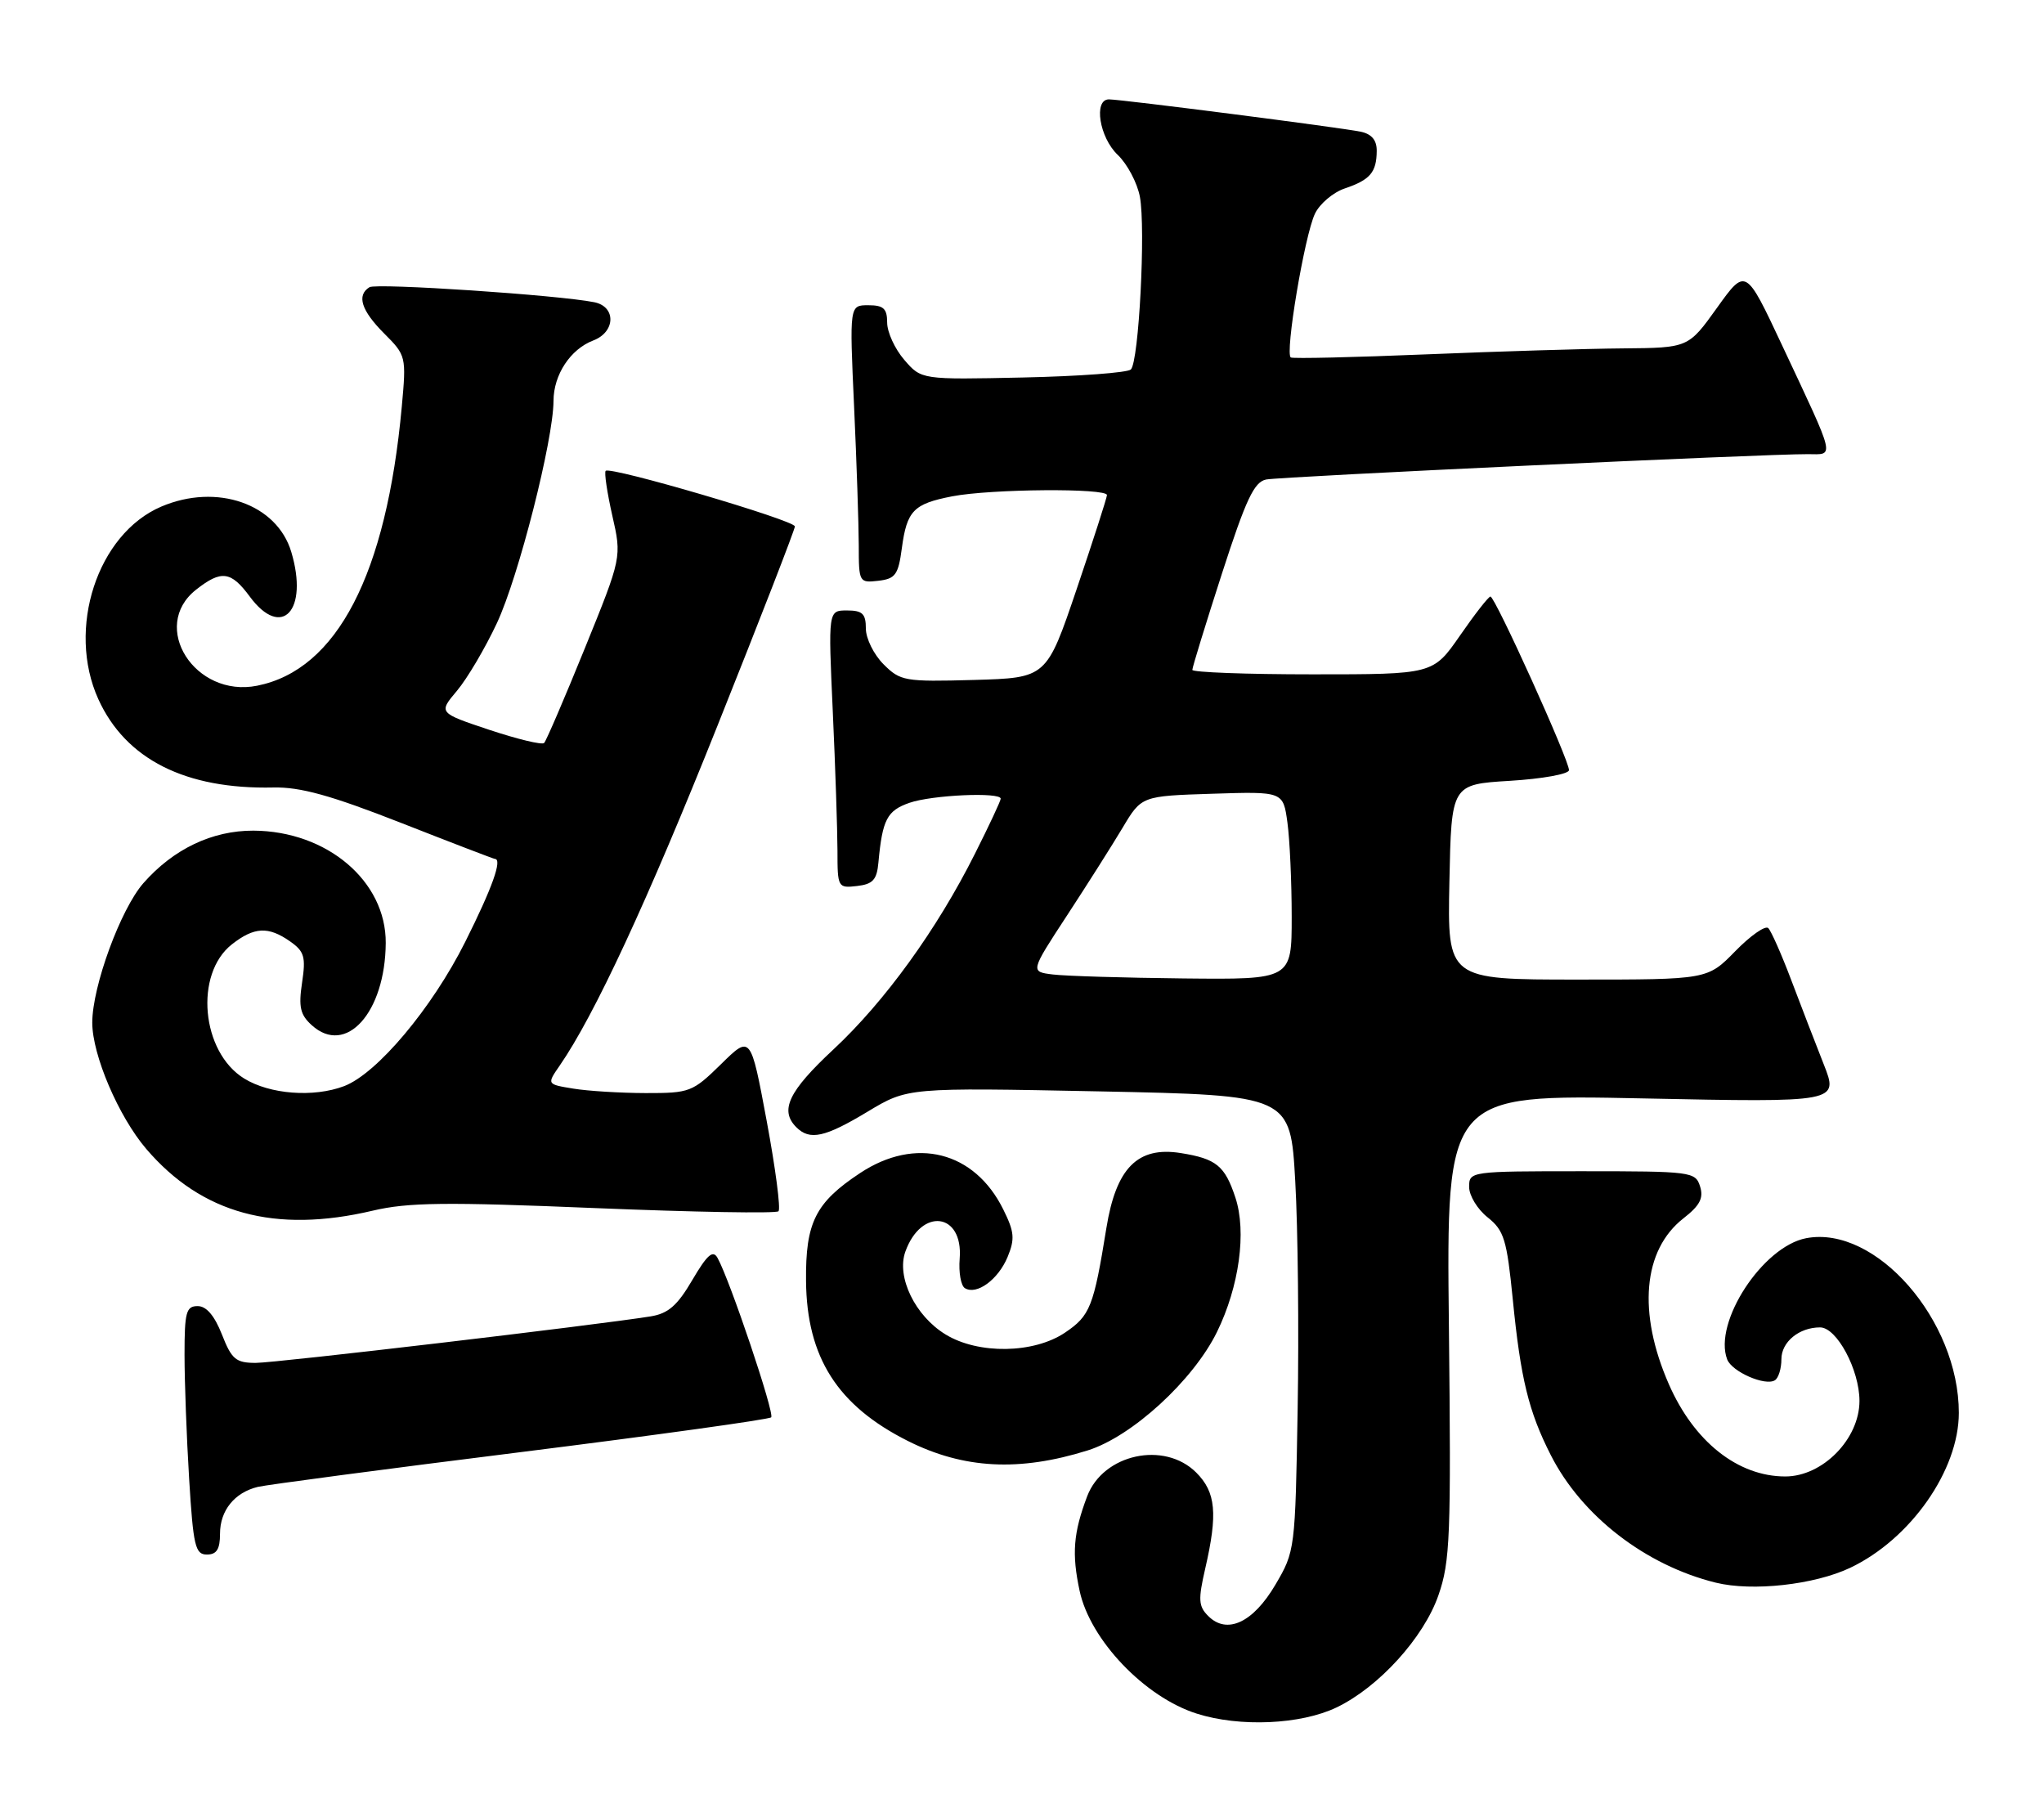 <?xml version="1.0" encoding="UTF-8" standalone="no"?>
<!DOCTYPE svg PUBLIC "-//W3C//DTD SVG 1.1//EN" "http://www.w3.org/Graphics/SVG/1.1/DTD/svg11.dtd" >
<svg xmlns="http://www.w3.org/2000/svg" xmlns:xlink="http://www.w3.org/1999/xlink" version="1.1" viewBox="0 0 288 256">
 <g >
 <path fill="currentColor"
d=" M 188.32 240.54 C 194.26 237.69 200.59 230.73 202.67 224.75 C 204.33 219.99 204.47 216.48 204.15 186.84 C 203.79 154.17 203.79 154.17 231.44 154.74 C 259.09 155.31 259.09 155.31 256.95 149.90 C 255.78 146.93 253.71 141.58 252.36 138.00 C 251.01 134.43 249.56 131.16 249.15 130.75 C 248.74 130.34 246.65 131.80 244.50 134.00 C 240.59 138.00 240.59 138.00 222.27 138.00 C 203.94 138.00 203.94 138.00 204.22 124.25 C 204.50 110.50 204.50 110.50 212.76 110.00 C 217.31 109.72 221.04 109.05 221.07 108.50 C 221.13 107.17 210.64 83.99 210.00 84.04 C 209.72 84.06 207.79 86.53 205.71 89.54 C 201.92 95.00 201.92 95.00 184.96 95.00 C 175.63 95.00 168.00 94.71 168.00 94.37 C 168.00 94.02 169.87 87.93 172.16 80.84 C 175.56 70.32 176.71 67.88 178.41 67.55 C 180.54 67.14 248.84 63.94 254.73 63.98 C 258.52 64.00 258.75 64.95 251.08 48.61 C 245.97 37.72 245.97 37.72 241.93 43.36 C 237.89 49.00 237.89 49.00 228.69 49.08 C 223.64 49.12 211.18 49.50 201.00 49.92 C 190.82 50.34 182.22 50.54 181.88 50.36 C 181.01 49.91 183.81 33.16 185.28 30.10 C 185.95 28.70 187.85 27.09 189.50 26.54 C 193.05 25.34 193.96 24.27 193.98 21.27 C 194.00 19.76 193.28 18.89 191.75 18.56 C 189.00 17.98 158.00 14.00 156.25 14.00 C 154.05 14.00 154.90 19.37 157.49 21.82 C 158.83 23.10 160.24 25.75 160.61 27.72 C 161.44 32.18 160.47 50.94 159.34 52.05 C 158.88 52.50 152.05 53.01 144.16 53.18 C 129.82 53.49 129.82 53.49 127.41 50.69 C 126.08 49.15 125.00 46.79 125.00 45.44 C 125.00 43.47 124.49 43.00 122.34 43.00 C 119.69 43.00 119.69 43.00 120.34 57.25 C 120.70 65.09 120.99 73.89 121.00 76.82 C 121.00 82.03 121.06 82.13 123.75 81.82 C 126.16 81.54 126.57 80.98 127.07 77.23 C 127.78 71.94 128.71 70.98 134.17 69.92 C 139.60 68.87 156.01 68.74 155.97 69.75 C 155.95 70.16 154.03 76.12 151.70 83.00 C 147.46 95.50 147.46 95.50 137.22 95.79 C 127.46 96.06 126.86 95.95 124.49 93.58 C 123.12 92.21 122.00 89.95 122.00 88.55 C 122.00 86.46 121.52 86.00 119.34 86.00 C 116.69 86.00 116.69 86.00 117.34 100.25 C 117.70 108.09 117.99 116.89 118.00 119.82 C 118.00 125.03 118.06 125.13 120.75 124.82 C 122.99 124.56 123.55 123.95 123.77 121.50 C 124.33 115.46 124.98 114.20 128.14 113.10 C 131.33 111.99 141.00 111.56 141.00 112.52 C 141.00 112.81 139.37 116.30 137.37 120.27 C 132.02 130.94 124.67 141.10 117.42 147.85 C 111.11 153.73 109.82 156.42 112.20 158.80 C 114.10 160.70 116.22 160.24 122.26 156.60 C 127.90 153.21 127.90 153.21 154.86 153.75 C 181.82 154.30 181.82 154.30 182.50 166.40 C 182.88 173.05 183.03 187.50 182.84 198.50 C 182.50 218.30 182.47 218.55 179.71 223.24 C 176.57 228.59 172.88 230.31 170.24 227.66 C 168.86 226.29 168.81 225.35 169.82 220.96 C 171.60 213.24 171.32 210.22 168.55 207.45 C 164.05 202.96 155.43 204.84 153.18 210.80 C 151.23 215.96 151.00 218.90 152.12 224.12 C 153.60 231.03 161.29 239.09 168.62 241.41 C 174.69 243.34 183.27 242.96 188.32 240.54 Z  M 260.69 220.87 C 269.20 216.83 276.00 207.13 276.00 199.04 C 276.00 185.99 264.31 172.59 254.51 174.43 C 248.37 175.58 241.37 186.30 243.36 191.51 C 244.03 193.25 248.71 195.30 250.08 194.45 C 250.59 194.14 251.00 192.80 251.00 191.48 C 251.00 189.05 253.49 187.00 256.45 187.00 C 258.80 187.00 261.99 192.96 262.00 197.35 C 262.00 202.71 256.82 208.00 251.55 208.00 C 244.87 208.00 238.69 203.11 235.14 195.00 C 230.72 184.91 231.49 176.11 237.18 171.65 C 239.52 169.83 240.06 168.78 239.54 167.14 C 238.89 165.07 238.33 165.00 222.93 165.00 C 207.16 165.00 207.00 165.02 207.00 167.21 C 207.00 168.43 208.17 170.36 209.61 171.50 C 211.93 173.35 212.31 174.62 213.15 183.04 C 214.25 194.20 215.39 198.87 218.50 204.98 C 222.85 213.56 231.86 220.52 241.75 222.96 C 246.90 224.23 255.65 223.26 260.69 220.87 Z  M 31.00 216.07 C 31.00 212.80 33.04 210.27 36.32 209.47 C 37.52 209.18 54.16 206.97 73.31 204.58 C 92.45 202.18 108.36 199.97 108.66 199.67 C 109.18 199.16 102.84 180.32 101.10 177.21 C 100.45 176.05 99.65 176.75 97.55 180.32 C 95.44 183.93 94.15 185.05 91.67 185.45 C 83.77 186.71 38.90 192.00 36.03 192.00 C 33.24 192.00 32.64 191.50 31.27 188.00 C 30.22 185.34 29.08 184.00 27.85 184.00 C 26.23 184.00 26.00 184.85 26.00 190.84 C 26.00 194.61 26.29 202.48 26.65 208.34 C 27.23 217.81 27.51 219.00 29.15 219.00 C 30.53 219.00 31.00 218.25 31.00 216.07 Z  M 153.26 204.33 C 159.51 202.37 168.14 194.45 171.48 187.63 C 174.61 181.23 175.66 173.54 174.07 168.72 C 172.59 164.23 171.38 163.24 166.37 162.44 C 160.30 161.47 157.26 164.53 155.89 173.00 C 154.10 184.09 153.60 185.35 150.07 187.73 C 145.67 190.70 137.86 190.82 133.24 188.00 C 128.95 185.39 126.29 179.92 127.56 176.34 C 129.80 170.07 135.74 170.82 135.22 177.31 C 135.06 179.25 135.39 181.12 135.95 181.47 C 137.61 182.49 140.64 180.28 141.97 177.08 C 143.02 174.53 142.93 173.54 141.35 170.36 C 137.30 162.19 129.00 160.09 121.20 165.25 C 114.89 169.42 113.49 172.22 113.57 180.46 C 113.67 191.22 118.00 198.02 127.92 203.00 C 135.78 206.94 143.62 207.35 153.26 204.33 Z  M 52.50 170.56 C 57.49 169.38 62.77 169.32 83.80 170.19 C 97.71 170.76 109.37 170.97 109.69 170.64 C 110.02 170.31 109.27 164.59 108.03 157.93 C 105.77 145.81 105.77 145.81 101.60 149.91 C 97.58 153.85 97.19 154.00 90.96 153.99 C 87.41 153.98 82.82 153.70 80.77 153.36 C 77.04 152.75 77.04 152.75 78.86 150.12 C 83.77 143.01 91.22 126.96 101.10 102.22 C 107.10 87.21 112.00 74.59 112.00 74.16 C 112.00 73.31 86.00 65.67 85.34 66.33 C 85.12 66.55 85.54 69.38 86.27 72.62 C 87.61 78.50 87.61 78.50 82.41 91.31 C 79.55 98.36 76.96 104.37 76.67 104.67 C 76.37 104.97 72.90 104.13 68.95 102.82 C 61.77 100.42 61.77 100.42 64.39 97.31 C 65.83 95.60 68.37 91.30 70.02 87.77 C 73.07 81.25 77.97 62.00 77.99 56.47 C 78.00 52.79 80.37 49.19 83.60 47.96 C 86.73 46.77 86.83 43.21 83.75 42.58 C 78.80 41.57 53.05 39.85 52.06 40.46 C 50.22 41.60 50.90 43.74 54.13 46.98 C 57.22 50.07 57.26 50.21 56.61 57.31 C 54.44 80.94 47.49 94.35 36.24 96.60 C 27.47 98.36 21.04 88.26 27.63 83.07 C 31.18 80.28 32.54 80.45 35.19 84.04 C 39.69 90.13 43.52 86.02 41.04 77.75 C 39.01 70.98 30.55 68.03 22.72 71.37 C 13.72 75.21 9.35 88.58 13.86 98.51 C 17.71 106.97 26.14 111.22 38.53 110.94 C 42.31 110.86 46.60 112.04 56.47 115.91 C 63.60 118.71 69.57 121.00 69.72 121.00 C 70.82 121.00 69.37 125.06 65.55 132.69 C 60.88 142.02 53.13 151.24 48.49 153.01 C 44.19 154.64 38.01 154.17 34.39 151.93 C 28.36 148.20 27.36 137.22 32.67 133.04 C 35.81 130.58 37.80 130.47 40.87 132.62 C 42.88 134.03 43.11 134.80 42.56 138.44 C 42.05 141.86 42.30 142.96 43.93 144.43 C 48.75 148.80 54.28 142.65 54.35 132.85 C 54.41 124.14 46.08 117.07 35.71 117.02 C 29.89 117.00 24.44 119.60 20.20 124.42 C 16.99 128.09 13.00 138.96 13.00 144.07 C 13.00 148.63 16.71 157.30 20.61 161.86 C 28.43 170.99 38.73 173.80 52.50 170.56 Z  M 148.33 137.28 C 145.16 136.89 145.16 136.89 150.33 128.99 C 153.17 124.65 156.70 119.08 158.17 116.62 C 160.84 112.14 160.84 112.14 170.82 111.82 C 180.80 111.50 180.80 111.50 181.40 115.89 C 181.73 118.30 182.00 124.27 182.00 129.14 C 182.00 138.00 182.00 138.00 166.75 137.84 C 158.36 137.75 150.07 137.50 148.33 137.28 Z "/>
</g>
</svg>